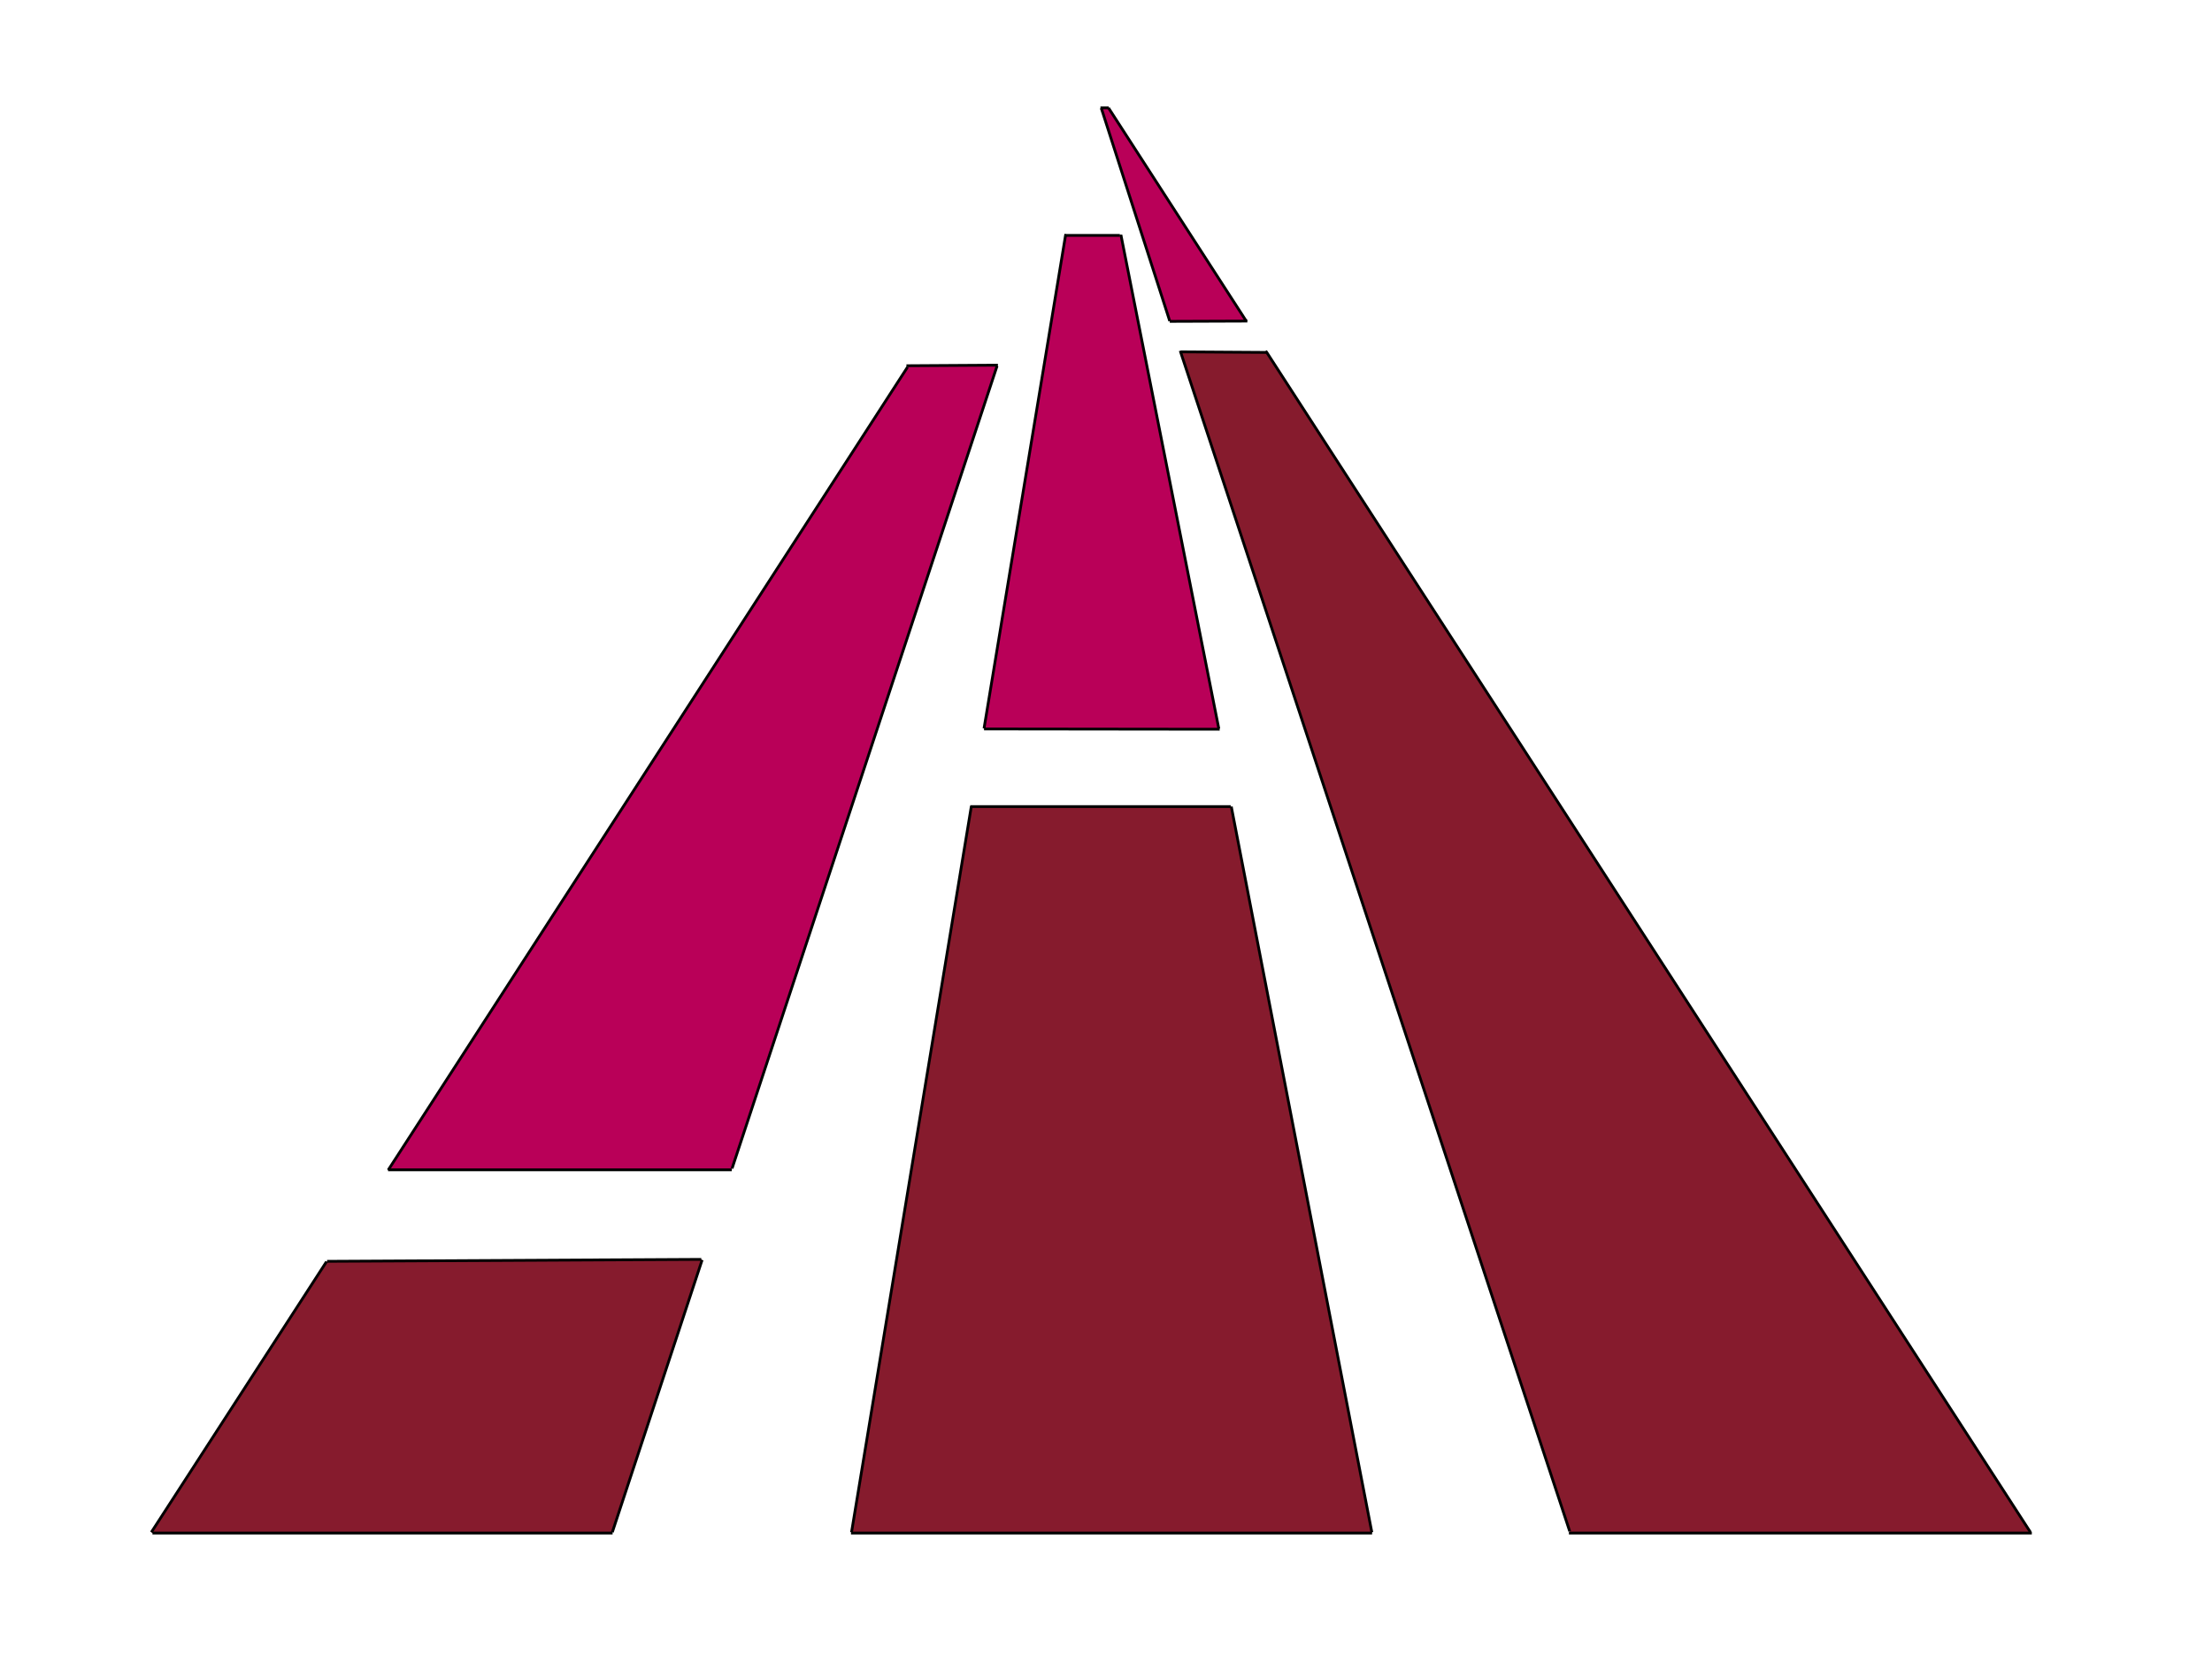 <?xml version="1.0" encoding="utf-8"?>
<!-- Generator: Adobe Illustrator 25.1.0, SVG Export Plug-In . SVG Version: 6.00 Build 0)  -->
<svg version="1.1" id="Layer_1" xmlns="http://www.w3.org/2000/svg" xmlns:xlink="http://www.w3.org/1999/xlink" x="0px" y="0px"
	 viewBox="0 0 798 602.5" style="enable-background:new 0 0 798 602.5;" xml:space="preserve">
<style type="text/css">
	.st0{fill:#861B2D;}
	.st1{fill:#B90058;}
	.st2{fill:#861B2D;stroke:#000000;stroke-miterlimit:10;}
</style>
<g id="XMLID_1_">
	<g>
		<polygon class="st0" points="732.5,552.6 732.5,552.9 566.3,552.9 566.3,552.3 425.9,126.9 426,126.9 457,127.1 		"/>
		<polygon class="st0" points="494.9,552.6 494.9,552.9 307.2,552.9 307.2,552.6 350.4,290.9 350.4,290.9 444,290.9 444.2,290.9 		
			"/>
		<polygon class="st0" points="253.3,454.4 220.9,552.6 220.9,552.9 55,552.9 54.6,552.6 117.8,455 118,454.9 253,454.2 		"/>
		<polygon class="st1" points="449.6,115.8 449.6,115.8 422,115.9 422,115.8 397.3,39 397.3,38.9 399.9,38.9 399.9,38.9 		"/>
		<polygon class="st1" points="439.7,262.8 439.7,263 355,262.9 355,262.7 384.4,84.9 404,84.9 404.4,84.8 		"/>
		<polygon class="st1" points="359.7,131.7 359.7,132 264.1,421.4 264,421.9 140.1,421.9 327.4,132.4 327.4,131.9 		"/>
	</g>
	<g>
		<line class="st2" x1="54.6" y1="552.6" x2="117.8" y2="455"/>
		<line class="st2" x1="118" y1="454.9" x2="253" y2="454.2"/>
		<line class="st2" x1="253.3" y1="454.4" x2="220.9" y2="552.6"/>
		<polyline class="st2" points="55,552.9 220.9,552.9 221,552.9 		"/>
		<polyline class="st2" points="307,552.9 307.2,552.9 494.9,552.9 495,552.9 		"/>
		<polyline class="st2" points="350,290.9 350.4,290.9 444,290.9 		"/>
		<line class="st2" x1="444.2" y1="290.9" x2="494.9" y2="552.6"/>
		<polyline class="st2" points="566,552.9 566.3,552.9 732.5,552.9 733,552.9 		"/>
		<polyline class="st2" points="566.3,552.3 425.9,126.9 425.8,126.5 		"/>
		<polyline class="st2" points="456.6,126.6 457,127.1 732.5,552.6 		"/>
		<polyline class="st2" points="426,126.9 457,127.1 457,127.1 		"/>
		<polyline class="st2" points="140,421.9 140.1,421.9 264,421.9 		"/>
		<polyline class="st2" points="355,262.9 355,262.9 439.7,263 440,263 		"/>
		<polyline class="st2" points="422,115.9 449.6,115.8 450,115.8 		"/>
		<line class="st2" x1="399.9" y1="38.9" x2="449.6" y2="115.8"/>
		<polyline class="st2" points="355,262.7 384.4,84.9 384.5,84.5 		"/>
		<polyline class="st2" points="439.7,262.8 404.4,84.8 404.4,84.6 		"/>
		<polyline class="st2" points="140,422 140.1,421.9 327.4,132.4 		"/>
		<line class="st2" x1="264.1" y1="421.4" x2="359.7" y2="132"/>
		<line class="st2" x1="397.3" y1="39" x2="422" y2="115.8"/>
		<line class="st2" x1="307.2" y1="552.6" x2="350.4" y2="290.9"/>
		<polyline class="st2" points="327,131.9 327.4,131.9 359.7,131.7 360,131.7 		"/>
		<polyline class="st2" points="384,84.9 384.4,84.9 404,84.9 		"/>
		<polyline class="st2" points="397,38.9 397.3,38.9 399.9,38.9 400,38.9 		"/>
	</g>
</g>
</svg>
